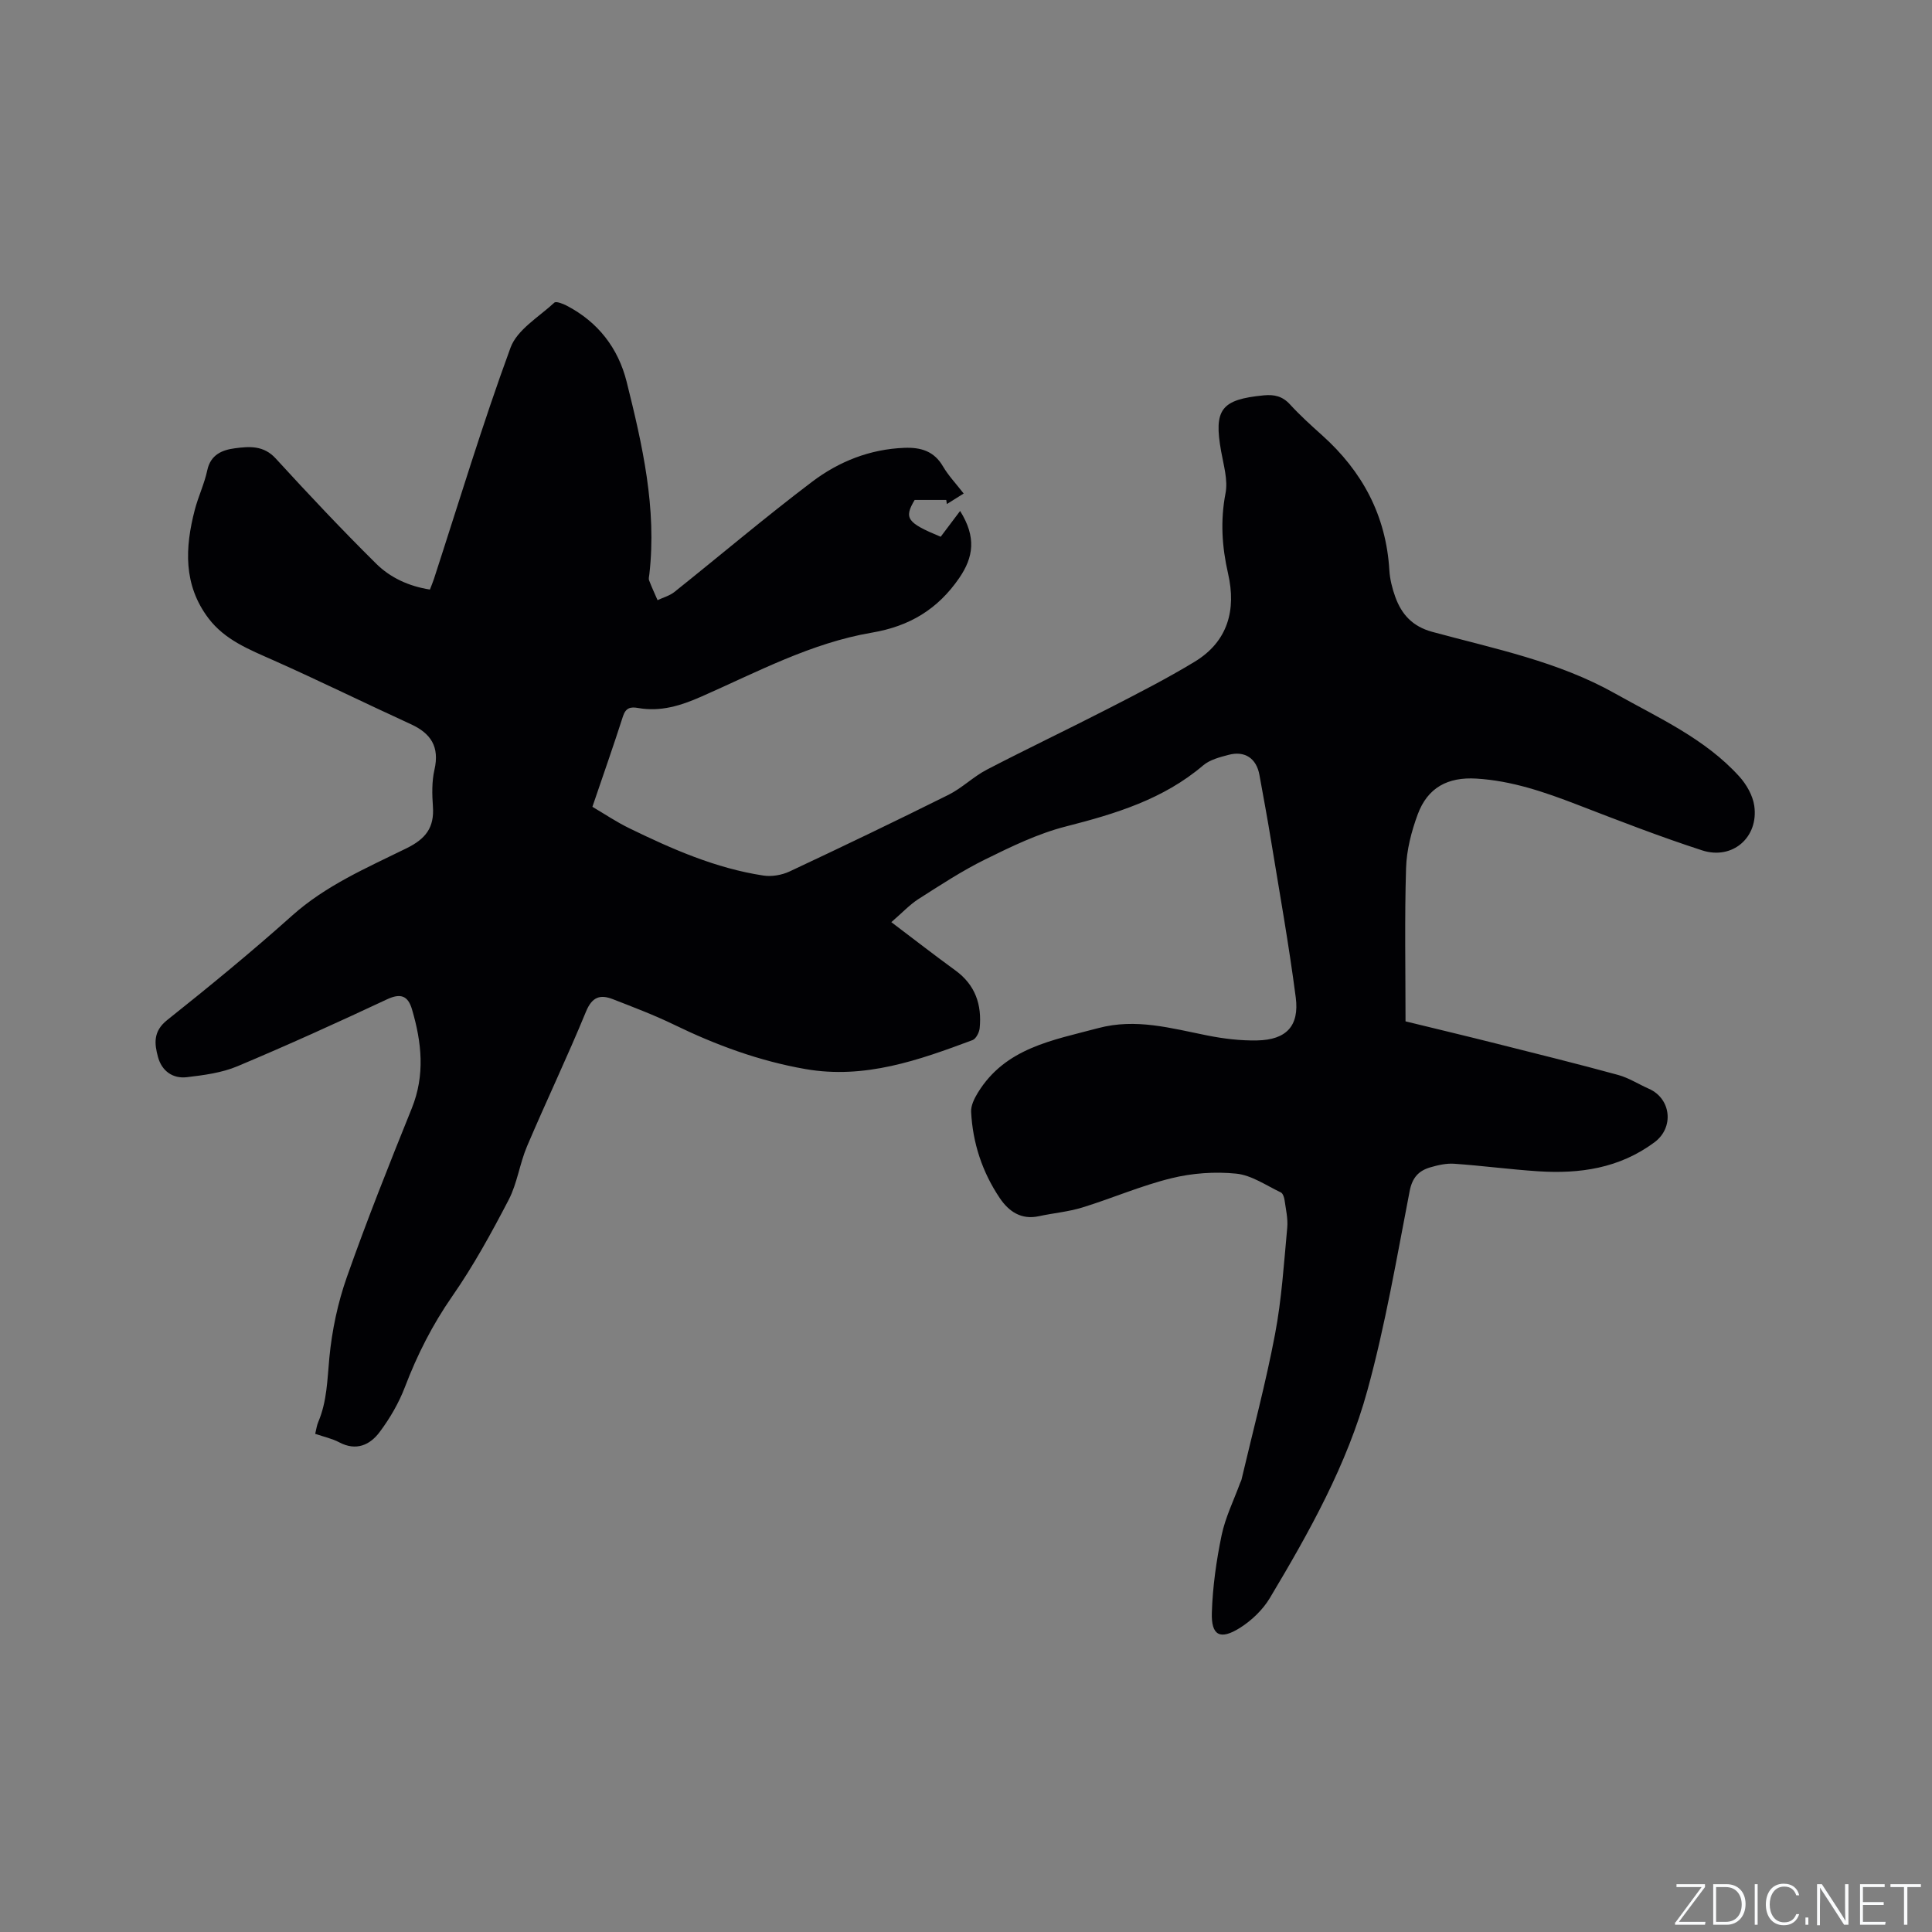<svg enable-background="new 0 0 400 400" viewBox="0 0 400 400" xmlns="http://www.w3.org/2000/svg"><rect x="0" y="0" width="400" height="400" fill="#808080" stroke="none"/><g fill="#fafbfc"><path d="m346.9 398 5.4-7.3h-5.2v-.6h5.9v.6l-5.4 7.2h5.5l-.1.6h-6.2v-.5z"/><path d="m354.7 390.1h2.8c2.3 0 3.9 1.6 3.9 4.1s-1.6 4.3-3.9 4.3h-2.8zm.6 7.8h2c2.2 0 3.3-1.6 3.3-3.6 0-1.8-1-3.6-3.3-3.6h-2z"/><path d="m363.9 390.1v8.4h-.6v-8.4z"/><path d="m372.5 396.3c-.4 1.3-1.4 2.3-3.2 2.3-2.4 0-3.7-1.9-3.7-4.3 0-2.3 1.2-4.3 3.7-4.3 1.8 0 2.9 1 3.2 2.4h-.6c-.4-1.1-1.1-1.8-2.5-1.8-2.1 0-3 1.9-3 3.7s.9 3.7 3 3.7c1.4 0 2.1-.7 2.5-1.7z"/><path d="m373.8 398.5v-1.5h.6v1.5z"/><path d="m376.2 398.5v-8.4h1c1.3 2 4.4 6.7 4.9 7.6-.1-1.2-.1-2.4-.1-3.8v-3.8h.7v8.4h-.9c-1.2-1.9-4.4-6.8-5-7.7.1 1.1 0 2.3 0 3.9v3.9h-.6z"/><path d="m390 394.4h-4.3v3.5h4.7l-.1.6h-5.2v-8.4h5.1v.6h-4.5v3.1h4.3z"/><path d="m394.2 390.7h-2.8v-.6h6.3v.6h-2.8v7.8h-.7z"/></g><path d="m184.54 190.92c4.83 3.65 9 6.9 13.27 10 4.13 3 5.5 7.12 5.02 11.96-.09.88-.76 2.19-1.47 2.46-11.14 4.16-22.31 8.14-34.59 6-9.59-1.67-18.56-4.98-27.28-9.22-4.08-1.98-8.35-3.59-12.58-5.24-2.61-1.02-4.31-.54-5.58 2.55-3.86 9.39-8.25 18.57-12.22 27.91-1.52 3.59-2.02 7.65-3.8 11.08-3.56 6.84-7.29 13.65-11.68 19.96-4.1 5.9-7.25 12.11-9.79 18.78-1.26 3.3-3.11 6.49-5.24 9.33-2 2.68-4.85 3.99-8.36 2.13-1.47-.78-3.17-1.14-4.98-1.76.22-.9.32-1.72.63-2.45 1.82-4.27 1.87-8.78 2.3-13.32.54-5.63 1.74-11.34 3.62-16.67 4.14-11.76 8.77-23.37 13.44-34.94 2.79-6.91 2.06-13.67.05-20.5-.81-2.75-2.27-3.44-5.17-2.08-10.24 4.8-20.55 9.48-30.98 13.86-3.24 1.36-6.92 1.84-10.46 2.26-2.94.35-5.2-1.3-5.98-4.18-.75-2.75-1.03-5.3 1.87-7.62 8.79-7 17.49-14.13 25.86-21.62 7.02-6.29 15.49-9.92 23.72-13.97 4.01-1.97 5.78-4.31 5.47-8.66-.18-2.52-.24-5.17.32-7.61 1.08-4.74-.71-7.52-4.92-9.44-9.51-4.35-18.9-8.98-28.45-13.23-4.97-2.21-10-4.17-13.42-8.68-5.24-6.93-4.87-14.62-2.83-22.46.72-2.76 1.99-5.39 2.58-8.17.69-3.27 3.11-4.23 5.74-4.57 2.96-.39 5.93-.63 8.43 2.11 6.79 7.41 13.68 14.74 20.82 21.8 2.92 2.89 6.75 4.66 11.11 5.34.32-.84.6-1.49.82-2.16 5.21-16 10.07-32.13 15.87-47.92 1.37-3.73 5.86-6.35 9.07-9.32.36-.34 1.78.22 2.57.63 6.49 3.38 10.66 8.8 12.4 15.75 3.26 13.06 6.27 26.2 4.7 39.86-.05.42-.19.9-.05 1.26.53 1.39 1.16 2.74 1.75 4.1 1.17-.56 2.5-.91 3.49-1.7 9.51-7.59 18.8-15.47 28.5-22.81 5.53-4.19 11.96-6.76 19.11-7.03 3.41-.13 6.15.67 8 3.85 1.11 1.9 2.67 3.53 4.28 5.61-1.26.79-2.37 1.49-3.48 2.18-.04-.28-.08-.57-.13-.85-2.18 0-4.36 0-6.54 0-2.26 3.79-1.6 4.72 5.39 7.62 1.27-1.69 2.55-3.38 4.02-5.34 3.39 5.42 2.78 9.56-.18 13.88-4.47 6.5-10.31 9.99-18.08 11.31-12.55 2.13-23.77 8.16-35.28 13.23-4.28 1.89-8.47 3.2-13.14 2.37-1.52-.27-2.54-.07-3.12 1.72-1.97 6.14-4.11 12.22-6.33 18.74 2.56 1.51 5.01 3.16 7.64 4.44 8.87 4.32 17.89 8.29 27.74 9.79 1.74.27 3.83-.09 5.44-.84 11.02-5.17 22-10.44 32.9-15.87 2.81-1.4 5.15-3.76 7.94-5.21 8.35-4.34 16.85-8.38 25.22-12.68 6.01-3.09 12.05-6.17 17.82-9.67 6.88-4.18 8.63-10.72 6.91-18.24-1.27-5.55-1.62-10.96-.53-16.63.53-2.74-.4-5.82-.91-8.7-1.56-8.68 0-10.73 8.87-11.58 2.14-.2 3.83.18 5.37 1.86 2.07 2.26 4.36 4.34 6.65 6.39 8.35 7.48 13.26 16.62 13.94 27.94.11 1.87.59 3.78 1.23 5.55 1.32 3.64 3.58 6.12 7.66 7.23 12.85 3.49 26.02 6.11 37.81 12.74 9.03 5.08 18.64 9.34 25.76 17.21 1.48 1.64 2.78 3.91 3.09 6.05.95 6.52-4.5 11.28-10.79 9.24-8.75-2.84-17.34-6.18-25.92-9.49-6.75-2.6-13.51-4.93-20.82-5.37-5.9-.36-10.09 1.83-12.16 7.44-1.3 3.53-2.29 7.37-2.4 11.1-.32 10.48-.11 20.97-.11 31.72 6.58 1.61 12.72 3.07 18.83 4.61 8.41 2.12 16.84 4.2 25.2 6.49 2.21.61 4.23 1.92 6.36 2.86 4.61 2.04 5.26 8.03 1.15 11.08-7.28 5.4-15.46 6.56-24.1 6-5.8-.38-11.58-1.16-17.38-1.56-1.64-.11-3.38.29-4.98.76-2.36.7-3.68 2.11-4.22 4.87-2.68 13.81-5.03 27.74-8.75 41.28-4.22 15.39-12.04 29.35-20.2 43-1.46 2.44-3.76 4.64-6.17 6.17-4.12 2.59-5.99 1.63-5.84-3.15.17-5.36.93-10.75 2.02-16.01.78-3.73 2.53-7.25 3.85-10.86.07-.2.2-.38.25-.58 2.36-10.05 5.04-20.04 6.96-30.18 1.38-7.25 1.84-14.69 2.53-22.07.17-1.86-.29-3.79-.55-5.67-.08-.58-.35-1.42-.77-1.62-3.04-1.44-6.06-3.57-9.24-3.89-4.43-.45-9.14-.11-13.46.96-6.24 1.53-12.22 4.14-18.38 6.04-2.91.9-6.01 1.16-9.01 1.81-3.67.8-6.24-.98-8.1-3.74-3.62-5.37-5.61-11.39-5.94-17.86-.07-1.3.67-2.78 1.39-3.96 5.7-9.3 15.49-10.86 24.93-13.38 7.81-2.08 15.07.03 22.52 1.51 3.4.68 6.92 1.11 10.38 1.04 6.02-.12 8.76-2.97 7.99-8.91-1.42-10.91-3.36-21.75-5.14-32.62-.73-4.49-1.57-8.97-2.38-13.45-.62-3.42-3.02-5.05-6.41-4.14-1.82.48-3.85 1-5.23 2.17-8.27 7.04-18.17 10.03-28.43 12.65-5.77 1.47-11.3 4.16-16.68 6.81-4.82 2.37-9.36 5.36-13.91 8.26-1.82 1.19-3.34 2.84-5.55 4.74z" fill="#010104"/></svg>